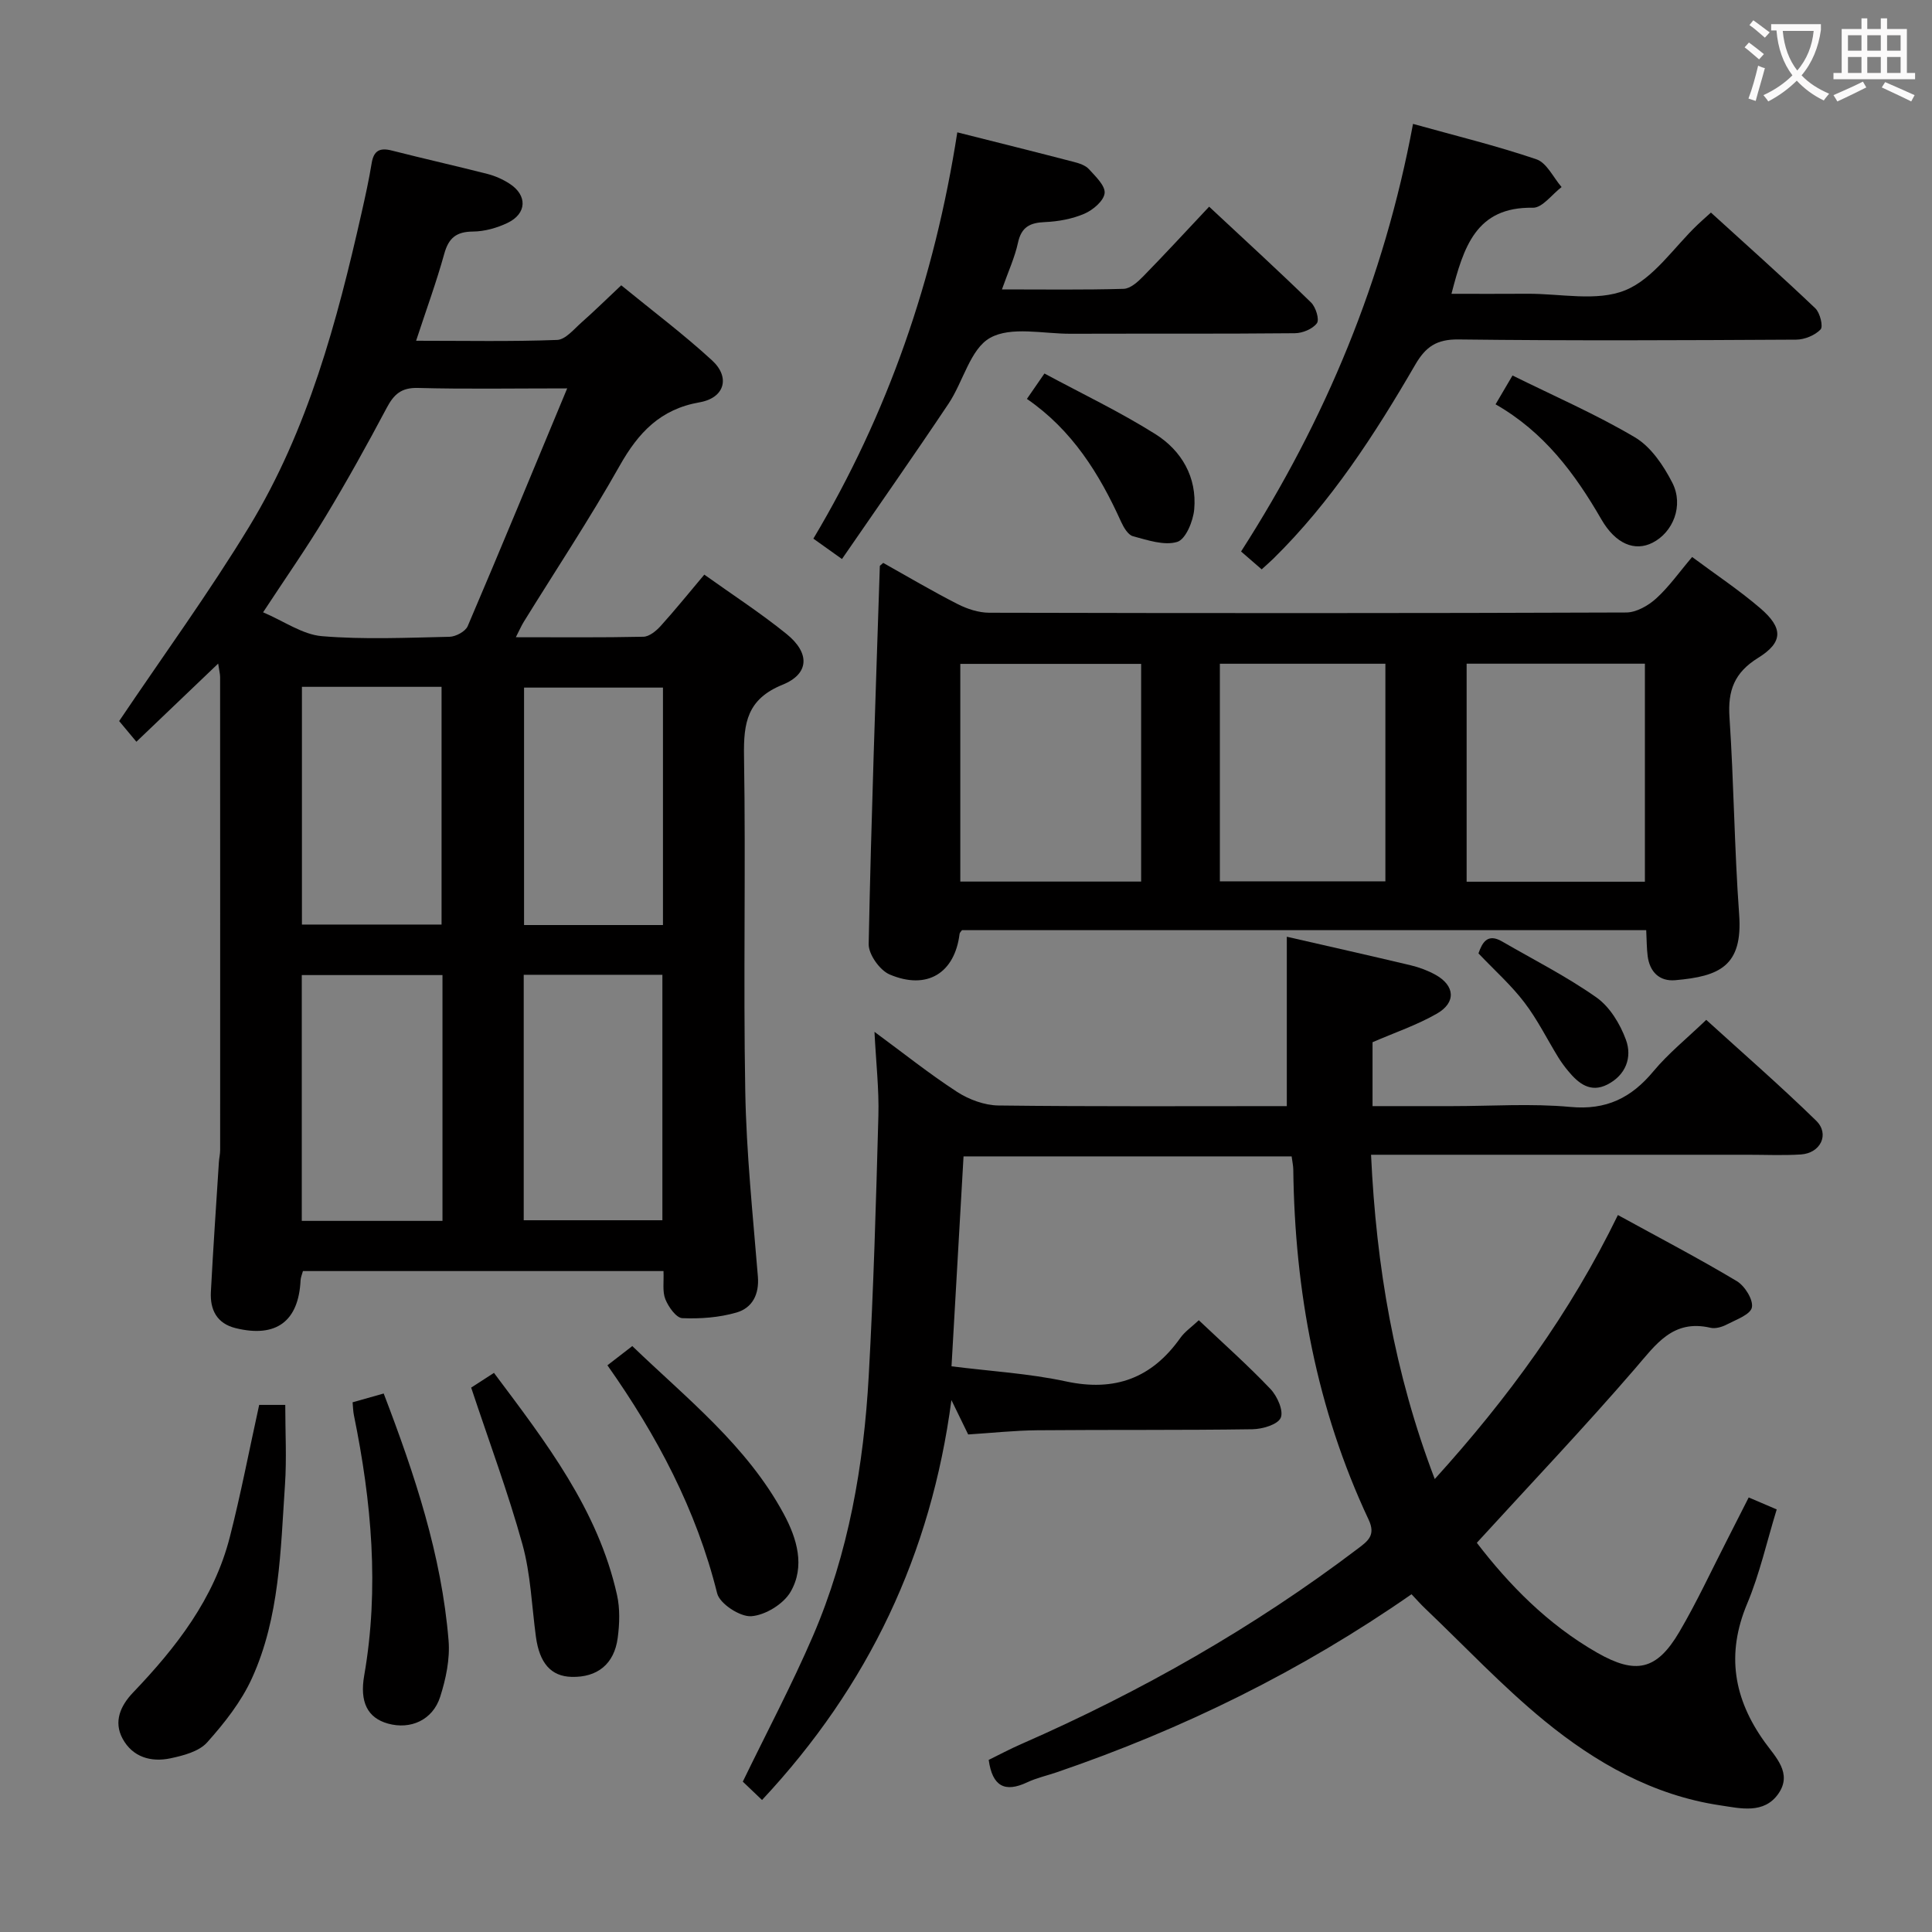 <svg enable-background="new 0 0 400 400" viewBox="0 0 400 400" xmlns="http://www.w3.org/2000/svg"><rect x="0" y="0" width="400" height="400" fill="#808080" stroke="none"/><g fill="#010000"><path d="m137.37 263.16c-25.19 0-49.82 0-74.65 0-.19.71-.46 1.3-.49 1.92-.41 8.5-5.06 11.95-13.43 9.9-3.92-.96-5.33-3.82-5.14-7.5.47-8.97 1.09-17.92 1.66-26.88.05-.83.26-1.65.26-2.47.01-32.66.01-65.31-.01-97.97 0-.63-.18-1.26-.4-2.77-5.77 5.52-11.07 10.58-16.93 16.18-1.46-1.75-2.8-3.36-3.57-4.28 9.12-13.55 18.62-26.59 26.97-40.33 12.13-19.98 18.13-42.34 23.23-64.94.77-3.4 1.52-6.81 2.08-10.24.43-2.63 1.71-3.24 4.18-2.61 6.59 1.68 13.23 3.17 19.82 4.85 1.58.41 3.16 1.11 4.53 2 3.74 2.4 3.63 6.2-.4 8.13-2.19 1.05-4.76 1.77-7.17 1.79-3.42.03-5.02 1.31-5.93 4.6-1.62 5.85-3.72 11.57-5.83 18.01 10.3 0 19.76.19 29.2-.17 1.74-.07 3.49-2.25 5.07-3.64 2.61-2.3 5.09-4.75 8.2-7.67 6.39 5.23 12.87 10.09 18.81 15.55 3.81 3.5 2.6 7.76-2.57 8.67-8.15 1.42-12.69 6.27-16.56 13.13-6.2 11-13.2 21.55-19.85 32.31-.5.81-.88 1.69-1.65 3.2 9.25 0 17.84.09 26.42-.1 1.22-.03 2.64-1.21 3.56-2.22 3.01-3.33 5.82-6.82 9.04-10.64 5.76 4.12 11.63 7.92 17.04 12.3 4.84 3.92 4.74 8.23-.83 10.49-7.35 2.98-8.1 7.9-7.99 14.77.38 23.15-.16 46.32.26 69.48.23 12.77 1.57 25.52 2.61 38.27.31 3.76-1.18 6.51-4.41 7.46-3.58 1.04-7.5 1.33-11.24 1.17-1.26-.06-2.86-2.32-3.5-3.91-.65-1.6-.29-3.58-.39-5.84zm-19.94-182.75c-11.33 0-21.13.17-30.93-.09-3.43-.09-4.96 1.34-6.44 4.13-4.05 7.63-8.24 15.19-12.71 22.58-3.92 6.5-8.28 12.73-12.88 19.74 4.35 1.85 8.16 4.6 12.16 4.94 8.76.73 17.63.32 26.44.13 1.3-.03 3.29-1.1 3.76-2.2 6.84-16 13.46-32.07 20.6-49.23zm-25.82 172.36c0-17.15 0-33.88 0-50.89-9.85 0-19.5 0-29.13 0v50.89zm16.82-.13h28.71c0-17.21 0-34.05 0-50.82-9.86 0-19.25 0-28.71 0zm-45.92-110.44v49.22h28.91c0-16.63 0-32.86 0-49.22-9.73 0-19.04 0-28.91 0zm45.99.16v49.16h28.76c0-16.54 0-32.78 0-49.16-9.73 0-19.14 0-28.76 0z"/><path d="m157.77 372.67c-1.69-1.61-3-2.86-3.98-3.8 4.95-10.21 10.16-20.03 14.54-30.2 7.37-17.12 10.5-35.3 11.53-53.79 1-17.93 1.51-35.9 2-53.85.15-5.46-.48-10.93-.81-17.4 6.01 4.42 11.37 8.71 17.1 12.43 2.46 1.59 5.67 2.78 8.56 2.82 19.81.24 39.63.13 59.71.13 0-11.77 0-23.29 0-35.07 8.59 1.97 17.15 3.89 25.68 5.92 1.75.42 3.51 1.08 5.09 1.95 4.04 2.24 4.33 5.74.31 8.05-4.13 2.37-8.72 3.92-13.33 5.92v13.23h16.49c8.17 0 16.38-.58 24.48.17 7.44.69 12.61-1.88 17.19-7.39 3.07-3.69 6.88-6.75 10.93-10.64 7.43 6.76 15.3 13.6 22.75 20.87 2.86 2.79.91 6.74-3.16 7-3.65.23-7.33.06-10.99.06-24 0-47.99 0-71.99 0-1.79 0-3.58 0-6.01 0 1.08 23.16 4.81 45.18 13.19 67.14 15.24-16.82 28.06-34.4 37.92-54.66 8.45 4.64 16.67 8.93 24.61 13.68 1.66.99 3.45 3.86 3.13 5.45-.3 1.48-3.27 2.53-5.19 3.53-.99.52-2.35.92-3.38.68-7.82-1.81-11.3 3.46-15.64 8.48-10.52 12.19-21.63 23.88-32.74 36.04 6.58 8.58 14.62 16.88 24.94 22.77 7.94 4.53 12.29 3.66 16.97-4.29 3.62-6.16 6.63-12.68 9.9-19.05 1.44-2.81 2.86-5.63 4.48-8.82 1.87.8 3.6 1.54 5.8 2.48-2.05 6.66-3.52 13.33-6.12 19.52-4.38 10.44-2.8 19.68 3.63 28.64 2.22 3.1 5.79 6.45 2.84 10.69-2.99 4.3-7.92 3.03-12.03 2.42-13.9-2.06-25.83-8.84-36.45-17.54-8.71-7.14-16.48-15.43-24.66-23.22-.94-.89-1.79-1.87-2.82-2.95-22.81 15.88-47.35 27.94-73.45 36.86-2.05.7-4.19 1.17-6.14 2.09-4.6 2.16-7.19.84-7.95-4.65 2.1-1.03 4.38-2.25 6.74-3.28 24.77-10.85 48.13-24.12 69.7-40.47 2.07-1.57 3.74-2.76 2.22-5.99-10.78-22.95-15.29-47.28-15.6-72.51-.01-.8-.2-1.6-.34-2.7-22.61 0-45 0-67.93 0-.82 14.28-1.63 28.49-2.49 43.46 8.05 1.02 16.01 1.47 23.71 3.13 10.12 2.17 17.76-.68 23.66-9 .93-1.31 2.35-2.27 3.83-3.67 5.09 4.82 10.17 9.33 14.84 14.24 1.4 1.47 2.75 4.51 2.12 5.96-.62 1.41-3.79 2.34-5.86 2.37-14.83.22-29.66.08-44.49.21-4.79.04-9.58.57-14.36.87-1.22-2.49-2.34-4.8-3.47-7.12-4.2 31.83-17.12 59.18-39.21 82.8z"/><path d="m350.34 115.32c4.9 3.65 9.74 6.86 14.11 10.61 4.75 4.08 4.78 7.03-.46 10.28-4.93 3.06-6.28 6.76-5.92 12.28.91 13.58 1.01 27.22 2 40.8.79 10.76-4.08 12.85-13.23 13.65-3.26.28-5.28-1.7-5.71-5-.21-1.64-.19-3.31-.3-5.36-47.27 0-94.44 0-141.66 0-.15.22-.46.48-.5.77-1 8.11-6.72 11.71-14.49 8.4-2.03-.87-4.37-4.16-4.33-6.29.52-26.09 1.46-52.18 2.31-78.26 0-.1.21-.2.7-.66 5.02 2.81 10.13 5.84 15.41 8.53 1.98 1.01 4.34 1.78 6.53 1.79 43.96.1 87.93.12 131.89-.05 2.1-.01 4.57-1.42 6.21-2.91 2.67-2.43 4.78-5.45 7.44-8.58zm-114.08 22.13c-12.69 0-25.06 0-37.44 0v45.07h37.44c0-15.21 0-30.11 0-45.07zm67.39 45.1h36.91c0-15.29 0-30.31 0-45.14-12.52 0-24.6 0-36.91 0zm-16.82-45.13c-11.77 0-23 0-34.27 0v45.05h34.27c0-15.14 0-29.93 0-45.05z"/><path d="m261.22 117.88c-1.41-1.22-2.74-2.38-4.27-3.7 17.48-27.23 29.61-56.32 35.6-88.53 8.78 2.45 17.29 4.52 25.55 7.33 2.14.73 3.5 3.77 5.21 5.75-1.98 1.5-3.98 4.32-5.94 4.28-11.83-.22-14.35 8.2-16.86 17.82 5.31 0 10.51.03 15.72-.01 6.82-.05 14.37 1.67 20.25-.72s10.07-8.9 15.01-13.6c.71-.68 1.46-1.33 2.74-2.49 7.27 6.62 14.56 13.11 21.62 19.83.97.93 1.66 3.76 1.08 4.37-1.17 1.22-3.31 2.1-5.05 2.11-23.32.13-46.64.24-69.95-.04-4.52-.05-6.77 1.53-8.92 5.23-8.36 14.4-17.39 28.37-29.37 40.15-.7.68-1.45 1.33-2.42 2.22z"/><path d="m198.2 27.4c8.46 2.13 16.32 4.09 24.16 6.13 1.11.29 2.39.71 3.1 1.5 1.36 1.5 3.41 3.43 3.24 4.97-.18 1.59-2.41 3.48-4.17 4.24-2.52 1.09-5.42 1.62-8.19 1.74-3.11.13-4.87 1.01-5.58 4.28-.66 3.04-2 5.93-3.32 9.66 8.78 0 17 .12 25.2-.12 1.38-.04 2.93-1.43 4.03-2.56 4.52-4.62 8.9-9.38 13.67-14.45 7.64 7.13 14.48 13.38 21.11 19.85.97.95 1.76 3.51 1.2 4.28-.88 1.19-2.97 2.06-4.56 2.07-15.48.15-30.97.06-46.46.11-5.64.02-12.3-1.58-16.64.85-4.11 2.3-5.57 9.09-8.6 13.62-7.18 10.74-14.61 21.33-22.07 32.17-2.43-1.73-3.89-2.77-5.92-4.22 15.42-25.85 25.06-53.69 29.8-84.12z"/><path d="m53.66 290.87h5.4c0 5.69.31 11.15-.06 16.56-.92 13.57-1.08 27.39-6.84 40.04-2.21 4.85-5.69 9.27-9.28 13.28-1.68 1.88-4.9 2.72-7.58 3.29-4.02.85-7.84-.23-9.92-4.07-1.92-3.55-.41-6.85 2.16-9.54 8.94-9.35 16.79-19.42 20.05-32.23 2.26-8.83 3.97-17.79 6.07-27.33z"/><path d="m97.55 287.29c1.09-.71 2.71-1.75 4.72-3.05 10.77 14.38 21.52 28.28 25.47 45.95.64 2.85.54 6 .15 8.92-.72 5.44-4.24 8.21-9.55 8.07-4.25-.11-6.65-2.83-7.39-8.34-.86-6.39-1.08-12.96-2.79-19.12-2.95-10.65-6.83-21.05-10.61-32.43z"/><path d="m73 290.33c2.16-.61 4.18-1.18 6.44-1.82 6.43 16.8 11.98 33.45 13.43 51.12.32 3.84-.55 7.97-1.74 11.69-1.55 4.82-6.15 6.83-10.81 5.53-4.23-1.18-5.87-4.46-4.92-9.93 3.16-18.13 1.52-36.07-2.13-53.93-.16-.78-.17-1.59-.27-2.66z"/><path d="m125.76 282.67c1.77-1.37 3.2-2.48 5.15-3.98 11.27 10.85 23.73 20.61 31.36 34.76 2.74 5.08 4.47 10.86 1.4 16.14-1.47 2.52-5.25 4.83-8.13 5.03-2.32.16-6.52-2.58-7.06-4.73-4.31-17.33-12.48-32.71-22.72-47.22z"/><path d="m313.15 77.74c8.64 4.28 17.31 8.04 25.37 12.82 3.3 1.96 5.9 5.83 7.72 9.39 2.41 4.74.14 10.27-4.11 12.42-3.63 1.84-7.62.3-10.59-4.85-5.48-9.5-11.87-18.08-21.9-23.81 1.09-1.86 1.97-3.36 3.51-5.97z"/><path d="m212.61 82.59c1.21-1.75 2.14-3.09 3.63-5.26 7.72 4.16 15.61 7.92 22.96 12.54 5.43 3.42 8.64 8.92 8.05 15.59-.22 2.44-1.76 6.2-3.51 6.73-2.7.83-6.16-.37-9.17-1.17-1.02-.27-1.93-1.83-2.46-2.99-4.49-9.94-10.14-19.01-19.5-25.44z"/><path d="m306.1 197.39c.79-2.26 1.88-4.22 4.89-2.47 6.56 3.8 13.38 7.25 19.55 11.6 2.76 1.95 4.89 5.48 6.09 8.75 1.34 3.64-.02 7.31-3.82 9.26-3.52 1.8-5.99-.2-8.13-2.78-.74-.89-1.43-1.83-2.04-2.81-2.34-3.8-4.33-7.86-7.03-11.39-2.69-3.54-6.07-6.55-9.51-10.16z"/></g><path d="m362.1 8.8c1.1.8 2.1 1.6 3.1 2.4l-1 1.1c-1.3-1.1-2.3-2-3-2.5zm1.9 4.8c.5.2.9.4 1.4.5-.6 2.3-1.3 4.5-1.9 6.8l-1.5-.5c.8-2.1 1.4-4.3 2-6.8zm-1-9.4c1.3.9 2.4 1.8 3.4 2.5l-1 1.1c-1.4-1.2-2.4-2.1-3.2-2.6zm3.7 2.2v-1.4h10.3v1.2c-.5 3.6-1.8 6.8-4 9.4 1.5 1.6 3.4 2.8 5.7 3.8-.3.4-.7.8-1.1 1.4-2.3-1.1-4.1-2.5-5.6-4.1-1.6 1.6-3.6 3.1-5.9 4.3-.3-.5-.7-.9-1-1.3 2.4-1.1 4.4-2.5 6-4.1-1.9-2.5-3-5.6-3.3-9.3h-1.1zm8.8 0h-6.4c.3 3.3 1.3 6 3 8.2 2-2.3 3.1-5.1 3.4-8.2z" fill="#fbfafa"/><path d="m385.3 3.8h1.3v2.2h2.8v-2.2h1.3v2.2h4.1v9.1h1.7v1.3h-16.9v-1.3h1.7v-9.1h4.1v-2.2zm.4 13.1.7 1.2c-1.8.9-3.8 1.9-6 2.9-.2-.4-.5-.8-.8-1.3 2.3-1 4.3-1.9 6.1-2.8zm-3.1-6.4h2.8v-3.2h-2.8zm0 4.6h2.8v-3.3h-2.8zm4-4.6h2.8v-3.2h-2.8zm0 4.6h2.8v-3.3h-2.8zm3.7 1.9c2.1.9 4.1 1.8 6.1 2.7l-.7 1.3c-2.2-1.1-4.2-2-6.1-2.9zm3.2-9.7h-2.8v3.2h2.8zm-2.8 7.8h2.8v-3.3h-2.8z" fill="#fbfafa"/></svg>